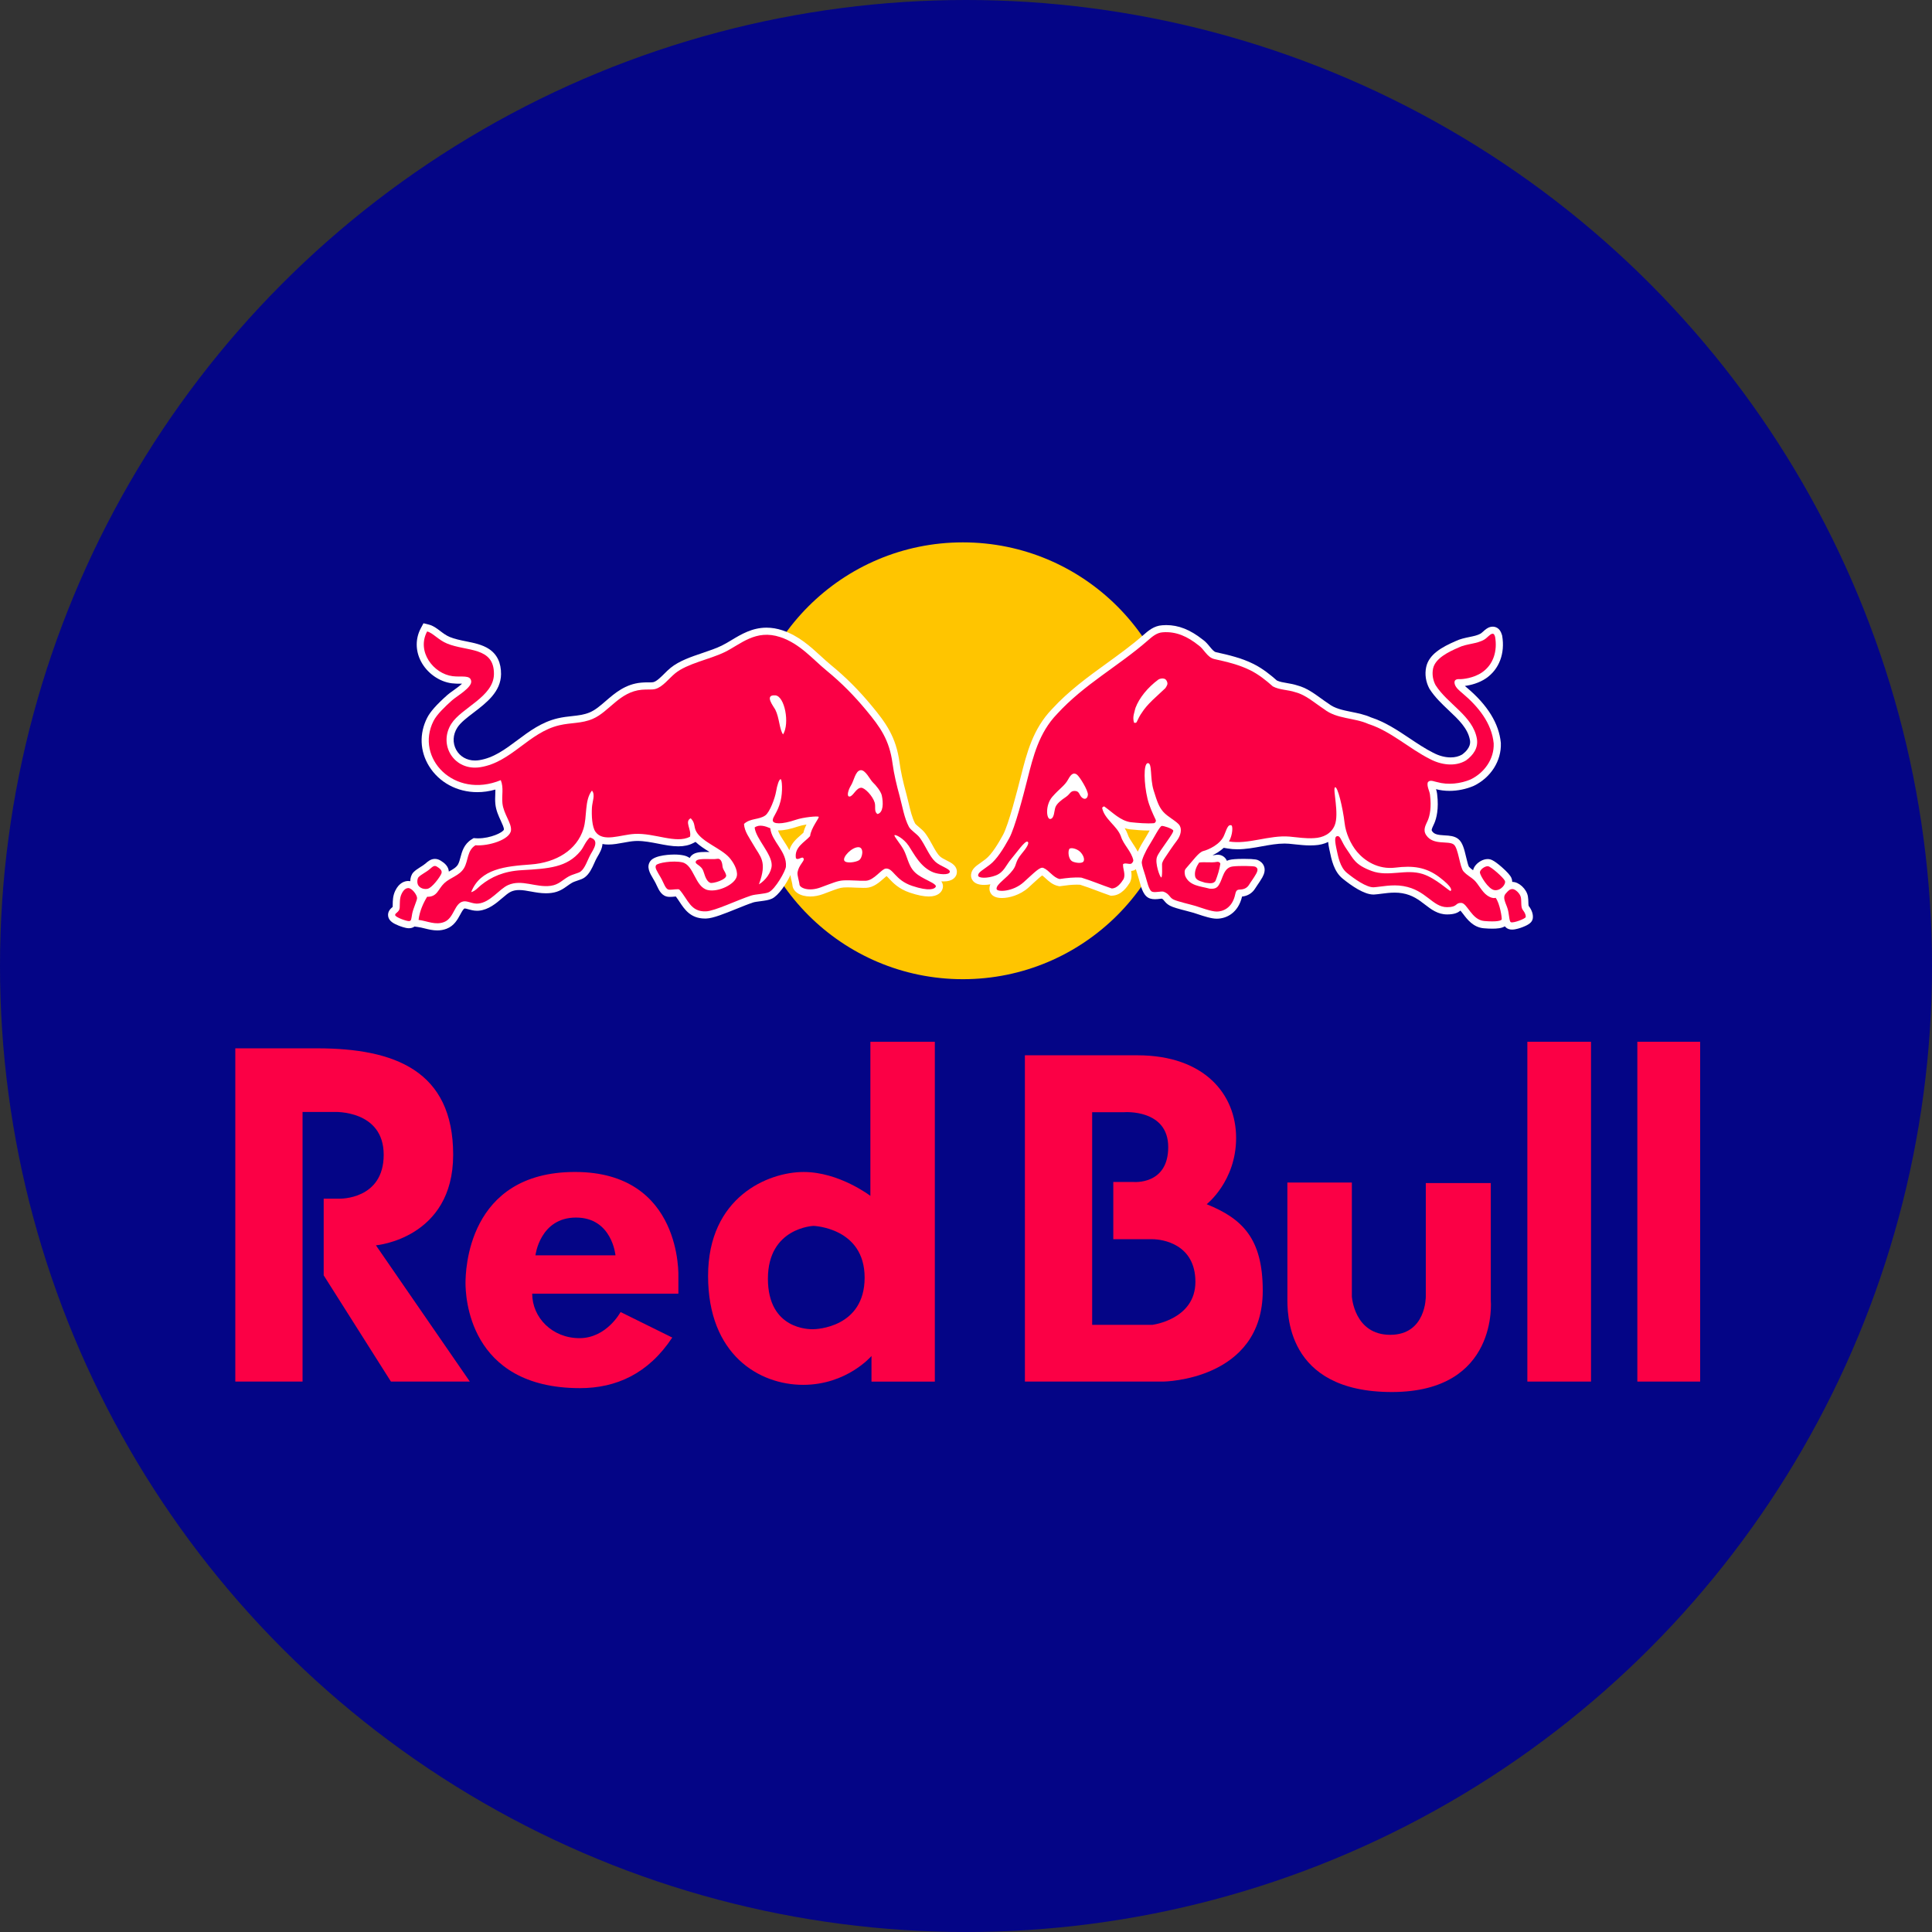 <?xml version="1.0" encoding="utf-8"?>
<!-- Generator: Adobe Illustrator 16.0.0, SVG Export Plug-In . SVG Version: 6.00 Build 0)  -->
<!DOCTYPE svg PUBLIC "-//W3C//DTD SVG 1.1//EN" "http://www.w3.org/Graphics/SVG/1.1/DTD/svg11.dtd">
<svg version="1.1" id="Layer_1" xmlns="http://www.w3.org/2000/svg" xmlns:xlink="http://www.w3.org/1999/xlink" x="0px" y="0px"
	 width="100px" height="100px" viewBox="0 0 100 100" enable-background="new 0 0 100 100" xml:space="preserve">
<rect x="0" y="0" width="100" height="100" fill="#333333" stroke="none"/>
<circle fill="#040586" cx="50" cy="50" r="50"/>
<g>
	<circle fill="#FFC500" cx="49.838" cy="39.378" r="11.305"/>
	<path fill="#FFFFFF" d="M49.293,44.705c-0.084-0.062-0.187-0.113-0.295-0.169c-0.125-0.063-0.269-0.137-0.344-0.207
		c-0.141-0.131-0.266-0.359-0.398-0.601c-0.11-0.202-0.225-0.411-0.368-0.601c-0.093-0.125-0.217-0.229-0.327-0.321
		c-0.069-0.058-0.172-0.145-0.194-0.183c-0.156-0.292-0.249-0.686-0.339-1.067c-0.035-0.146-0.07-0.296-0.109-0.438
		c-0.187-0.687-0.297-1.192-0.358-1.644c-0.179-1.333-0.71-2.062-1.443-2.944c-0.669-0.808-1.339-1.479-2.109-2.109
		c-0.175-0.144-0.345-0.299-0.526-0.465c-0.538-0.493-1.147-1.051-1.981-1.329c-0.279-0.093-0.557-0.139-0.827-0.139
		c-0.742,0-1.314,0.344-1.817,0.647c-0.175,0.105-0.341,0.205-0.502,0.283c-0.283,0.139-0.621,0.253-0.978,0.375
		c-0.602,0.203-1.222,0.413-1.667,0.775c-0.118,0.095-0.227,0.204-0.333,0.31c-0.191,0.188-0.388,0.384-0.557,0.429
		c-0.046,0.012-0.127,0.013-0.205,0.013h-0.094c-0.102,0-0.214,0.001-0.341,0.014c-0.816,0.077-1.353,0.541-1.827,0.95
		c-0.276,0.239-0.537,0.464-0.821,0.586c-0.301,0.128-0.589,0.159-0.922,0.196c-0.235,0.025-0.479,0.052-0.747,0.115
		c-0.831,0.195-1.471,0.673-2.09,1.136c-0.627,0.467-1.219,0.91-1.966,1.029c-0.076,0.013-0.152,0.018-0.226,0.018
		c-0.415,0-0.778-0.206-0.968-0.552c-0.196-0.356-0.176-0.787,0.056-1.149c0.164-0.26,0.497-0.514,0.849-0.782
		c0.659-0.504,1.405-1.074,1.415-1.986c0.005-0.588-0.205-1.027-0.625-1.304c-0.342-0.225-0.773-0.313-1.19-0.396
		c-0.29-0.059-0.588-0.12-0.839-0.224c-0.188-0.078-0.345-0.197-0.497-0.312c-0.186-0.141-0.363-0.275-0.586-0.33l-0.277-0.069
		l-0.135,0.252c-0.287,0.533-0.287,1.157-0.001,1.711c0.317,0.614,0.948,1.064,1.604,1.145c0.159,0.02,0.309,0.02,0.439,0.02
		c0.027,0,0.058,0,0.088,0c-0.133,0.125-0.349,0.279-0.459,0.358c-0.122,0.087-0.228,0.162-0.306,0.232
		c-0.561,0.5-0.881,0.863-1.04,1.175c-0.414,0.815-0.379,1.727,0.095,2.499c0.519,0.845,1.454,1.35,2.499,1.35
		c0.311,0,0.625-0.044,0.937-0.134c0.001,0.077-0.002,0.157-0.006,0.245c-0.006,0.152-0.014,0.326,0.006,0.512
		c0.036,0.33,0.167,0.613,0.283,0.863c0.078,0.169,0.167,0.361,0.158,0.452c-0.049,0.15-0.692,0.453-1.331,0.453
		c-0.04,0-0.079-0.001-0.115-0.003l-0.119-0.01l-0.102,0.064c-0.398,0.247-0.5,0.626-0.581,0.93
		c-0.037,0.14-0.072,0.272-0.131,0.374c-0.089,0.152-0.258,0.247-0.454,0.356c-0.005,0.003-0.011,0.006-0.017,0.009
		c-0.008-0.122-0.056-0.239-0.145-0.342c-0.082-0.097-0.181-0.162-0.275-0.222c-0.097-0.061-0.198-0.092-0.3-0.092
		c-0.215,0-0.362,0.128-0.504,0.253l-0.011,0.007c-0.055,0.049-0.144,0.104-0.23,0.158c-0.134,0.084-0.272,0.172-0.373,0.281
		c-0.102,0.111-0.156,0.277-0.159,0.454c-0.033-0.006-0.068-0.009-0.103-0.009c-0.007,0-0.013,0-0.02,0
		c-0.156,0.006-0.447,0.078-0.651,0.498c-0.127,0.26-0.132,0.516-0.134,0.722c-0.001,0.042-0.001,0.083-0.003,0.121
		c-0.008,0.007-0.018,0.016-0.025,0.022c-0.068,0.058-0.248,0.21-0.208,0.463c0.041,0.249,0.28,0.377,0.532,0.479
		c0.079,0.032,0.351,0.137,0.528,0.14h0.014c0.111,0,0.209-0.03,0.29-0.088l0.162,0.022c0.122,0.016,0.244,0.045,0.374,0.078
		c0.203,0.05,0.413,0.101,0.641,0.101c0.173,0,0.334-0.029,0.491-0.09c0.384-0.149,0.561-0.476,0.703-0.738
		c0.076-0.14,0.16-0.296,0.227-0.309c0.037,0,0.115,0.021,0.183,0.041c0.124,0.035,0.28,0.079,0.455,0.079
		c0.034,0,0.068-0.002,0.1-0.004c0.502-0.051,0.892-0.384,1.205-0.652c0.166-0.142,0.323-0.276,0.454-0.334
		c0.125-0.056,0.259-0.083,0.421-0.083c0.191,0,0.397,0.037,0.613,0.077c0.248,0.045,0.504,0.091,0.778,0.091
		c0.101,0,0.2-0.007,0.293-0.02c0.379-0.052,0.611-0.219,0.817-0.367c0.079-0.057,0.152-0.109,0.233-0.155
		c0.083-0.048,0.191-0.083,0.294-0.118c0.137-0.045,0.266-0.087,0.371-0.167c0.239-0.178,0.374-0.475,0.491-0.736
		c0.043-0.097,0.084-0.188,0.127-0.264c0.013-0.023,0.029-0.052,0.046-0.081c0.099-0.167,0.234-0.398,0.25-0.643
		c0.096,0.019,0.198,0.028,0.308,0.028c0.255,0,0.523-0.049,0.782-0.097c0.211-0.039,0.41-0.075,0.593-0.085
		c0.042-0.003,0.085-0.004,0.129-0.004c0.347,0,0.716,0.072,1.073,0.141c0.363,0.071,0.708,0.138,1.042,0.138
		c0.301,0,0.554-0.056,0.773-0.17l0.117-0.06c0.208,0.198,0.467,0.363,0.726,0.522c-0.003,0-0.005,0-0.009,0
		c-0.065,0-0.133-0.001-0.198-0.001c-0.315,0-0.636,0.02-0.796,0.269c-0.007,0.014-0.017,0.027-0.025,0.042
		c-0.089-0.06-0.191-0.106-0.309-0.131c-0.143-0.031-0.309-0.047-0.494-0.047c-0.1,0-0.985,0.01-1.229,0.333
		c-0.227,0.303-0.032,0.629,0.139,0.917c0.023,0.038,0.046,0.078,0.07,0.12c0.045,0.078,0.084,0.16,0.121,0.24
		c0.117,0.249,0.26,0.557,0.616,0.58c0.023,0.001,0.048,0.002,0.072,0.002c0.086,0,0.173-0.008,0.25-0.016
		c0.015-0.001,0.031-0.001,0.047-0.004c0.07,0.092,0.134,0.189,0.197,0.285c0.253,0.381,0.567,0.856,1.309,0.856
		c0.024,0,0.05,0,0.077-0.001c0.353-0.015,0.936-0.251,1.553-0.5c0.322-0.13,0.626-0.253,0.871-0.333
		c0.078-0.025,0.231-0.044,0.366-0.062c0.228-0.03,0.441-0.056,0.603-0.134c0.338-0.161,0.749-0.773,0.956-1.222
		c0.011,0.107,0.036,0.214,0.062,0.32c0.016,0.071,0.036,0.152,0.039,0.191c0.024,0.354,0.404,0.6,0.925,0.6
		c0.216,0,0.44-0.042,0.667-0.126c0.115-0.042,0.216-0.081,0.307-0.116c0.389-0.146,0.566-0.212,0.753-0.224
		c0.061-0.004,0.126-0.006,0.201-0.006c0.135,0,0.277,0.007,0.415,0.014c0.139,0.005,0.271,0.012,0.399,0.012
		c0.058,0,0.108,0,0.156-0.002c0.379-0.019,0.682-0.289,0.902-0.483c0.044-0.039,0.104-0.093,0.148-0.127
		c0.038,0.032,0.092,0.091,0.135,0.136c0.195,0.21,0.492,0.528,1.07,0.723c0.393,0.133,0.723,0.199,0.98,0.199
		c0.478,0,0.646-0.226,0.701-0.362c0.032-0.077,0.076-0.243-0.052-0.422c0.042,0.003,0.084,0.004,0.124,0.004
		c0.482,0,0.625-0.234,0.667-0.374C49.536,45.147,49.571,44.907,49.293,44.705z M41.585,43.099
		c-0.044,0.042-0.095,0.086-0.147,0.132c-0.204,0.177-0.481,0.418-0.583,0.775c-0.085-0.169-0.188-0.326-0.284-0.474
		c-0.125-0.191-0.245-0.374-0.302-0.551c0.015,0.001,0.03,0.001,0.046,0.001c0.262,0,0.607-0.071,0.999-0.206
		c0.115-0.04,0.272-0.074,0.43-0.099C41.677,42.809,41.618,42.953,41.585,43.099z"/>
	<g>
		<g>
			<path fill="#FB0045" d="M27.714,64.976h4.143c0,0-0.172-1.955-2.043-1.955C27.944,63.021,27.714,64.976,27.714,64.976
				L27.714,64.976L27.714,64.976z M29.762,60.661c5.581,0,5.351,5.437,5.351,5.437v0.862h-7.566c0,1.237,1.036,2.303,2.446,2.303
				s2.128-1.353,2.128-1.353l2.675,1.322c-1.237,1.872-2.906,2.618-4.775,2.618c-5.811,0-5.926-4.832-5.926-5.437
				S24.18,60.661,29.762,60.661L29.762,60.661L29.762,60.661z"/>
			<path fill="#FB0045" d="M42.079,68.801L42.079,68.801c-0.173,0-2.332,0.03-2.332-2.616c0-2.647,2.36-2.733,2.36-2.733
				s2.646,0.086,2.646,2.677C44.753,68.716,42.25,68.801,42.079,68.801L42.079,68.801L42.079,68.801z M45.051,53.922v7.976
				c0,0-1.612-1.236-3.453-1.236c-1.841,0-4.948,1.295-4.948,5.379c0,4.085,2.647,5.638,4.92,5.638c2.272,0,3.538-1.494,3.538-1.494
				v1.326h3.279V53.922H45.051L45.051,53.922z"/>
			<path fill="#FB0045" d="M66.634,61.207h3.338v5.896c0,0,0.114,1.987,1.985,1.987c1.869,0,1.842-1.987,1.842-1.987v-5.867h3.364
				v6.069c0,0,0.433,4.746-5.121,4.746c-5.55,0-5.407-4.169-5.407-4.916C66.634,66.386,66.634,61.207,66.634,61.207L66.634,61.207
				L66.634,61.207z"/>
			<polygon fill="#FB0045" points="79.056,53.922 82.351,53.922 82.351,71.51 79.056,71.51 			"/>
			<polygon fill="#FB0045" points="84.749,53.922 88,53.922 88,71.51 84.749,71.51 			"/>
			<path fill="#FB0045" d="M59.651,68.572L59.651,68.572H56.53V57.567h1.668c0,0,2.269-0.171,2.269,1.807
				c0,1.979-1.804,1.804-1.804,1.804h-1.039v2.964c0,0,1.495,0,2.027,0c0.531,0,2.223,0.257,2.223,2.206
				S59.651,68.572,59.651,68.572L59.651,68.572L59.651,68.572z M62.457,62.33c0,0,1.524-1.186,1.524-3.433
				c0-2.248-1.634-4.275-5.109-4.275c-3.478,0-5.824,0-5.824,0l0.001,16.888h7.171c0,0,5.14-0.058,5.14-4.703
				C65.36,64.112,64.313,63.079,62.457,62.33L62.457,62.33L62.457,62.33z"/>
			<path fill="#FB0045" d="M12.179,54.262V71.51h3.481V57.554h1.639c0,0,2.561-0.115,2.561,2.217c0,2.328-2.272,2.271-2.272,2.271
				h-0.834v3.969l3.481,5.499h4.084l-4.861-7.052c0,0,3.998-0.344,3.998-4.688c0-4.345-3.02-5.509-7.047-5.509
				S12.179,54.262,12.179,54.262L12.179,54.262L12.179,54.262z"/>
		</g>
	</g>
	<path fill="#FB0045" d="M21.663,45.403c0.123-0.135,0.405-0.264,0.573-0.411c0.169-0.147,0.245-0.217,0.378-0.136
		c0.131,0.083,0.299,0.194,0.232,0.361c-0.067,0.168-0.485,0.754-0.733,0.791c-0.247,0.038-0.45-0.098-0.493-0.249
		C21.577,45.611,21.611,45.46,21.663,45.403z M20.791,46.257c-0.118,0.239-0.089,0.484-0.102,0.723
		c-0.012,0.24-0.255,0.273-0.236,0.386c0.018,0.113,0.562,0.307,0.705,0.31c0.143,0.003,0.125-0.104,0.175-0.374
		c0.048-0.269,0.26-0.704,0.255-0.822c-0.01-0.177-0.271-0.521-0.464-0.514C21.042,45.97,20.906,46.019,20.791,46.257z
		 M39.998,42.463c-0.007-0.189,0.251-0.398,0.404-1c0.119-0.468,0.08-1.146,0-1.133c-0.08,0.012-0.178,0.312-0.233,0.644
		c-0.055,0.331-0.324,1.066-0.557,1.232c-0.326,0.233-0.779,0.135-1.103,0.441c0.023,0.396,0.279,0.715,0.478,1.066
		c0.365,0.647,0.742,0.858,0.294,2.061c0.34-0.199,0.656-0.628,0.662-0.993c0.008-0.588-0.817-1.364-0.883-1.949
		c0.236-0.18,0.568-0.067,0.809,0.038c0.073,0.694,0.873,1.203,0.81,1.986c-0.018,0.224-0.547,1.163-0.883,1.323
		c-0.198,0.095-0.681,0.098-0.925,0.178c-0.708,0.233-1.871,0.796-2.325,0.815c-0.81,0.035-0.926-0.612-1.379-1.122
		c-0.051-0.06-0.337,0.012-0.532,0c-0.197-0.012-0.263-0.332-0.441-0.637c-0.178-0.307-0.325-0.509-0.233-0.632
		c0.092-0.124,0.87-0.251,1.349-0.147c0.618,0.135,0.657,1.283,1.324,1.435c0.548,0.125,1.438-0.305,1.507-0.736
		c0.052-0.327-0.21-0.744-0.405-0.957c-0.431-0.471-1.376-0.784-1.691-1.323c-0.153-0.264-0.04-0.443-0.294-0.699
		c-0.338,0.167,0.053,0.582-0.037,0.956c-0.728,0.38-1.83-0.204-2.869-0.146c-0.74,0.042-1.626,0.446-2.023-0.11
		c-0.18-0.254-0.207-0.837-0.184-1.251c0.019-0.322,0.186-0.671,0-0.883c-0.396,0.509-0.237,1.337-0.441,1.986
		c-0.342,1.092-1.408,1.742-2.722,1.839c-1.302,0.096-2.616,0.213-3.089,1.435c0.214-0.059,0.357-0.241,0.514-0.368
		c0.524-0.421,1.173-0.719,2.097-0.771c1.406-0.081,2.354-0.139,3.052-0.994c0.172-0.21,0.235-0.457,0.478-0.699
		c0.546,0.133,0.174,0.633,0.037,0.883c-0.16,0.292-0.281,0.709-0.515,0.883c-0.118,0.087-0.398,0.13-0.625,0.258
		c-0.315,0.177-0.501,0.42-0.919,0.478c-0.767,0.105-1.491-0.356-2.207-0.038c-0.462,0.207-0.914,0.894-1.544,0.957
		c-0.292,0.029-0.553-0.153-0.772-0.111c-0.47,0.089-0.474,0.865-0.993,1.066c-0.448,0.175-0.855-0.048-1.324-0.11
		c0.051-0.452,0.251-0.884,0.442-1.196c0.538,0.008,0.559-0.395,0.889-0.705c0.316-0.298,0.79-0.385,1.024-0.784
		c0.227-0.39,0.152-0.907,0.588-1.177c0.675,0.052,1.786-0.288,1.84-0.771c0.041-0.375-0.382-0.846-0.442-1.397
		c-0.046-0.425,0.077-0.792-0.086-1.203c-2.415,0.993-4.45-1.151-3.481-3.064c0.17-0.336,0.599-0.747,0.957-1.066
		c0.247-0.221,1.033-0.658,0.993-0.993c-0.042-0.34-0.487-0.2-0.957-0.258c-0.996-0.122-1.883-1.278-1.324-2.316
		c0.3,0.074,0.571,0.435,1.03,0.625c1.014,0.421,2.441,0.155,2.428,1.582c-0.012,1.176-1.678,1.739-2.207,2.574
		c-0.687,1.084,0.144,2.462,1.507,2.244c1.609-0.257,2.507-1.799,4.083-2.169c0.625-0.146,1.149-0.083,1.729-0.331
		c0.855-0.367,1.385-1.401,2.538-1.508c0.303-0.028,0.523,0.009,0.699-0.038c0.384-0.101,0.701-0.541,1.029-0.81
		c0.639-0.52,1.782-0.716,2.575-1.104c0.813-0.397,1.593-1.197,2.869-0.772c1.019,0.339,1.673,1.141,2.39,1.729
		c0.794,0.651,1.442,1.315,2.059,2.059c0.72,0.869,1.195,1.52,1.361,2.757c0.072,0.534,0.207,1.103,0.369,1.693
		c0.136,0.501,0.234,1.125,0.478,1.582c0.098,0.182,0.403,0.354,0.552,0.551c0.302,0.404,0.493,0.955,0.809,1.251
		c0.264,0.247,0.802,0.373,0.754,0.539c-0.049,0.166-0.563,0.123-0.841,0.019c-0.68-0.258-1.023-0.988-1.287-1.379
		c-0.263-0.393-0.705-0.607-0.735-0.545c-0.031,0.061,0.331,0.467,0.49,0.779c0.156,0.308,0.23,0.712,0.441,0.994
		c0.177,0.237,0.391,0.351,0.625,0.479c0.252,0.135,0.632,0.293,0.582,0.41c-0.048,0.117-0.331,0.257-1.225-0.043
		c-0.896-0.301-0.969-0.926-1.361-0.895c-0.228,0.018-0.601,0.608-1.03,0.629c-0.335,0.017-0.779-0.041-1.177-0.016
		c-0.295,0.019-0.534,0.129-1.165,0.361c-0.631,0.233-1.085,0.024-1.097-0.153c-0.013-0.178-0.129-0.473-0.099-0.636
		c0.069-0.372,0.355-0.565,0.318-0.687c-0.053-0.193-0.288,0.114-0.404-0.037c-0.09-0.57,0.452-0.821,0.735-1.141
		c0.044-0.422,0.487-0.948,0.445-0.999c-0.041-0.051-0.792,0.019-1.181,0.153C40.445,42.686,40.004,42.654,39.998,42.463z
		 M40.127,35.991c-0.592-0.04-0.079,0.582,0,0.736c0.216,0.422,0.209,1.016,0.404,1.287C40.886,37.446,40.616,36.024,40.127,35.991z
		 M45.183,40.501c-0.151-0.139-0.39-0.681-0.652-0.634c-0.261,0.046-0.335,0.556-0.483,0.785c-0.146,0.23-0.248,0.603-0.064,0.576
		c0.184-0.028,0.332-0.451,0.592-0.454c0.185-0.002,0.597,0.426,0.699,0.772c0.061,0.205-0.049,0.474,0.147,0.588
		c0.308-0.077,0.3-0.58,0.221-0.956C45.599,40.967,45.334,40.639,45.183,40.501z M36.029,44.564
		c-0.118,0.182,0.272,0.179,0.386,0.553c0.113,0.375,0.211,0.521,0.347,0.577c0.135,0.054,0.885-0.172,0.822-0.399
		c-0.064-0.227-0.172-0.267-0.191-0.487c-0.019-0.221-0.11-0.391-0.276-0.355C36.866,44.504,36.142,44.392,36.029,44.564z
		 M44.453,44.532c0.195-0.116,0.28-0.658-0.003-0.681c-0.345-0.025-0.866,0.517-0.744,0.703
		C43.801,44.701,44.28,44.633,44.453,44.532z"/>
	<path fill="#FFFFFF" d="M79.122,46.887c-0.01-0.038-0.013-0.125-0.014-0.184c-0.003-0.095-0.006-0.202-0.025-0.312
		c-0.068-0.375-0.462-0.743-0.794-0.743c-0.006,0-0.011,0-0.016,0.001c0-0.074-0.015-0.145-0.044-0.21
		c-0.06-0.134-0.228-0.321-0.499-0.559c-0.438-0.383-0.587-0.401-0.661-0.411c-0.021-0.002-0.043-0.004-0.065-0.004
		c-0.244,0-0.471,0.15-0.591,0.28c-0.088,0.092-0.143,0.194-0.166,0.299c-0.075-0.053-0.146-0.108-0.216-0.181
		c-0.042-0.073-0.101-0.32-0.141-0.485c-0.099-0.415-0.183-0.772-0.411-0.953c-0.198-0.157-0.454-0.172-0.698-0.186
		c-0.329-0.02-0.534-0.042-0.653-0.213c-0.039-0.057-0.038-0.092,0.063-0.306c0.019-0.04,0.037-0.081,0.056-0.123
		c0.094-0.224,0.238-0.716,0.137-1.509c-0.011-0.089-0.031-0.169-0.056-0.241c0.217,0.059,0.453,0.088,0.697,0.088
		c0.423,0,0.865-0.091,1.245-0.255l0.009-0.003l0.007-0.003c0.883-0.43,1.432-1.297,1.397-2.209v-0.011l-0.001-0.01
		c-0.096-0.992-0.684-1.948-1.75-2.844c-0.017-0.013-0.031-0.027-0.048-0.041c-0.021-0.017-0.041-0.036-0.063-0.055
		c0.302-0.039,0.74-0.15,1.1-0.398c0.677-0.467,0.986-1.289,0.831-2.198l-0.006-0.026l-0.009-0.026l-0.004-0.013
		c-0.104-0.354-0.341-0.407-0.472-0.407c-0.044,0-0.086,0.006-0.131,0.018c-0.151,0.041-0.266,0.146-0.367,0.237
		c-0.043,0.037-0.093,0.083-0.12,0.099l-0.004,0.002c-0.155,0.092-0.366,0.136-0.591,0.181c-0.231,0.049-0.474,0.098-0.704,0.21
		c-0.709,0.307-1.383,0.682-1.525,1.342c-0.081,0.374-0.021,0.771,0.164,1.117l0.006,0.01l0.008,0.012
		c0.267,0.419,0.633,0.766,0.986,1.1c0.511,0.48,0.992,0.935,1.1,1.539c0.019,0.102,0.063,0.404-0.405,0.752
		c-0.168,0.099-0.368,0.148-0.592,0.148c-0.291,0-0.608-0.083-0.893-0.237l-0.012-0.004c-0.413-0.208-0.804-0.469-1.218-0.746
		c-0.622-0.416-1.266-0.846-2.003-1.085c-0.331-0.147-0.679-0.217-1.016-0.285c-0.441-0.089-0.858-0.174-1.176-0.423l-0.013-0.009
		l-0.013-0.009c-0.126-0.082-0.246-0.169-0.376-0.263c-0.368-0.266-0.749-0.542-1.214-0.664c-0.184-0.061-0.362-0.092-0.536-0.122
		c-0.193-0.032-0.377-0.063-0.524-0.133c-0.312-0.276-0.728-0.616-1.208-0.856c-0.605-0.303-1.266-0.462-1.947-0.611
		c-0.101-0.026-0.185-0.123-0.313-0.277c-0.103-0.127-0.221-0.27-0.383-0.383c-0.643-0.506-1.24-0.742-1.88-0.742
		c-0.071,0-0.141,0.003-0.212,0.01c-0.422,0.029-0.716,0.283-0.973,0.508l-0.003,0.003c-0.604,0.528-1.26,1.002-1.893,1.461
		c-0.966,0.699-1.964,1.421-2.828,2.365c-0.99,1.025-1.309,2.28-1.615,3.495l-0.018,0.068c-0.151,0.599-0.614,2.423-0.906,2.952
		c-0.228,0.416-0.572,1-0.903,1.255c-0.096,0.074-0.183,0.135-0.259,0.189c-0.247,0.172-0.457,0.321-0.49,0.605
		c-0.014,0.125,0.025,0.247,0.111,0.343c0.117,0.13,0.301,0.194,0.565,0.194c0.104,0,0.214-0.011,0.324-0.03
		c-0.035,0.083-0.053,0.17-0.045,0.268c0.008,0.103,0.076,0.441,0.644,0.441c0.355,0,0.932-0.142,1.377-0.544
		c0.093-0.084,0.179-0.163,0.256-0.236c0.165-0.149,0.346-0.316,0.451-0.389c0.056,0.04,0.115,0.096,0.179,0.153
		c0.16,0.149,0.364,0.336,0.653,0.395l0.061,0.013l0.063-0.008c0.298-0.042,0.567-0.076,0.835-0.076
		c0.059,0,0.115,0.002,0.172,0.005c0.283,0.088,0.561,0.192,0.852,0.302c0.218,0.083,0.443,0.167,0.671,0.245l0.063,0.021
		l0.066-0.002c0.499-0.017,0.798-0.485,0.91-0.662l0.017-0.026l0.012-0.028c0.089-0.206,0.076-0.401,0.05-0.562
		c0.035-0.003,0.069-0.01,0.104-0.02l0.056-0.017l0.048-0.032c0.014-0.008,0.023-0.016,0.035-0.025
		c0.032,0.111,0.068,0.232,0.109,0.355l0.03,0.099c0.017,0.045,0.031,0.105,0.048,0.168c0.103,0.375,0.218,0.798,0.559,0.9
		c0.072,0.022,0.152,0.033,0.242,0.033c0.088,0,0.171-0.009,0.245-0.019c0.04-0.005,0.081-0.009,0.108-0.011
		c0.057,0.026,0.078,0.052,0.124,0.108c0.059,0.073,0.14,0.172,0.29,0.253c0.164,0.09,0.472,0.172,0.89,0.28
		c0.138,0.036,0.268,0.069,0.341,0.092c0.053,0.016,0.115,0.037,0.186,0.061c0.398,0.133,0.749,0.244,1.015,0.244
		c0.508,0,1.113-0.302,1.31-1.146c0.289-0.027,0.534-0.18,0.682-0.424c0.032-0.055,0.071-0.111,0.116-0.175
		c0.074-0.107,0.158-0.229,0.253-0.394c0.11-0.199,0.145-0.375,0.098-0.537c-0.059-0.209-0.228-0.302-0.283-0.333
		c-0.064-0.037-0.155-0.087-0.778-0.087c-0.122,0-0.426,0.003-0.624,0.031c-0.095,0.012-0.178,0.037-0.25,0.068
		c-0.077-0.19-0.261-0.314-0.478-0.314c-0.043,0-0.085,0.004-0.126,0.014c-0.041,0.007-0.085,0.012-0.14,0.014
		c0.192-0.09,0.401-0.218,0.582-0.386l0.208,0.036c0.157,0.027,0.322,0.041,0.499,0.041c0.422,0,0.851-0.078,1.266-0.153
		c0.41-0.075,0.798-0.144,1.176-0.144c0.075,0,0.151,0.003,0.223,0.009c0.116,0.01,0.231,0.023,0.342,0.035
		c0.24,0.025,0.488,0.053,0.749,0.053c0.082,0,0.16-0.002,0.238-0.007c0.26-0.012,0.499-0.072,0.704-0.173
		c0.009,0.111,0.029,0.237,0.059,0.378l0.014,0.061c0.1,0.486,0.225,1.091,0.674,1.457c0.462,0.376,1.114,0.826,1.595,0.826
		c0.018,0,0.035,0,0.053-0.002c0.112-0.007,0.232-0.023,0.362-0.04c0.207-0.026,0.442-0.057,0.685-0.057
		c0.143,0,0.271,0.01,0.395,0.032c0.529,0.091,0.855,0.342,1.172,0.586c0.327,0.251,0.663,0.511,1.15,0.511
		c0.388,0,0.558-0.096,0.689-0.197c0.041,0.047,0.096,0.118,0.135,0.169c0.209,0.278,0.525,0.698,1.071,0.744
		c0.163,0.014,0.312,0.021,0.443,0.021c0.234,0,0.48-0.019,0.649-0.122c0.05,0.065,0.116,0.117,0.212,0.147
		c0.05,0.016,0.102,0.023,0.161,0.023c0.186,0,0.428-0.083,0.556-0.133c0.334-0.131,0.472-0.247,0.513-0.427
		C79.371,47.353,79.297,47.111,79.122,46.887z M59.401,43.17c-0.074,0.13-0.151,0.264-0.217,0.366
		c-0.026,0.044-0.175,0.282-0.294,0.548c-0.079-0.157-0.174-0.297-0.261-0.43c-0.109-0.164-0.213-0.318-0.258-0.467l-0.004-0.01
		l-0.003-0.009c-0.039-0.108-0.091-0.209-0.15-0.303c0.08,0.026,0.165,0.046,0.254,0.059l0.007,0.002h0.011
		c0.294,0.029,0.626,0.062,0.957,0.062c0.021,0,0.043,0,0.063,0C59.474,43.045,59.439,43.105,59.401,43.17z"/>
	<path fill="#FB0045" d="M76.979,46.35c-0.276-0.19-0.456-0.59-0.675-0.796c-0.16-0.152-0.355-0.233-0.552-0.449
		c-0.196-0.214-0.265-1.202-0.503-1.391c-0.274-0.219-1.054,0.061-1.424-0.479c-0.199-0.288-0.02-0.543,0.082-0.782
		c0.1-0.239,0.192-0.671,0.109-1.318c-0.028-0.219-0.16-0.402-0.121-0.623c0.103-0.19,0.343-0.05,0.492-0.03
		c0.563,0.161,1.224,0.08,1.736-0.14c0.701-0.341,1.222-1.052,1.19-1.865c-0.1-1.053-0.809-1.917-1.621-2.598
		c-0.151-0.131-0.336-0.273-0.393-0.462c-0.064-0.224,0.083-0.275,0.244-0.265c0.16,0.008,0.734-0.051,1.168-0.35
		c0.606-0.419,0.796-1.13,0.676-1.834c-0.021-0.059-0.043-0.194-0.163-0.162c-0.118,0.033-0.259,0.219-0.4,0.3
		c-0.39,0.23-0.917,0.208-1.326,0.409c-0.512,0.221-1.205,0.553-1.322,1.085c-0.066,0.312-0.001,0.624,0.13,0.865
		c0.622,0.981,1.929,1.589,2.138,2.773c0.08,0.48-0.192,0.85-0.564,1.122c-0.562,0.341-1.299,0.229-1.863-0.071
		c-1.082-0.542-2.026-1.444-3.188-1.816c-0.732-0.331-1.636-0.25-2.289-0.763c-0.491-0.32-0.942-0.742-1.494-0.882
		c-0.38-0.131-0.812-0.11-1.163-0.3c-0.362-0.321-0.741-0.622-1.165-0.833c-0.581-0.291-1.224-0.442-1.864-0.582
		c-0.381-0.09-0.522-0.513-0.832-0.723c-0.532-0.422-1.125-0.722-1.846-0.662c-0.302,0.02-0.533,0.22-0.763,0.421
		c-1.536,1.343-3.292,2.268-4.695,3.802c-0.942,0.973-1.238,2.194-1.544,3.4c-0.204,0.805-0.637,2.488-0.939,3.039
		c-0.303,0.552-0.644,1.093-1.003,1.369c-0.358,0.276-0.588,0.377-0.605,0.543c-0.019,0.166,0.496,0.174,0.919,0.008
		c0.423-0.165,0.524-0.533,0.79-0.845c0.268-0.312,0.717-0.965,0.847-0.901c0.13,0.064-0.081,0.36-0.295,0.616
		c-0.368,0.442-0.234,0.543-0.458,0.846c-0.351,0.469-0.865,0.732-0.848,0.983c0.013,0.176,0.848,0.157,1.406-0.35
		c0.562-0.505,0.841-0.809,1.018-0.735c0.305,0.126,0.502,0.501,0.843,0.573c0.361-0.051,0.742-0.1,1.125-0.071
		c0.531,0.161,1.044,0.382,1.575,0.562c0.27-0.01,0.471-0.271,0.61-0.491c0.111-0.261-0.05-0.522-0.029-0.772
		c0.13-0.08,0.281,0.02,0.422-0.02c0.059-0.04,0.109-0.11,0.109-0.18c-0.101-0.462-0.511-0.803-0.642-1.234
		c-0.201-0.552-0.854-0.883-0.973-1.476c0.029-0.04,0.08-0.1,0.13-0.06c0.431,0.311,0.812,0.721,1.346,0.802
		c0.4,0.04,0.812,0.081,1.212,0.051c0.061-0.02,0.11-0.091,0.091-0.161c-0.17-0.361-0.338-0.721-0.432-1.113
		c-0.178-0.743-0.221-1.816,0.017-1.834c0.239-0.019,0.104,0.766,0.3,1.403c0.197,0.638,0.286,0.867,0.496,1.112
		c0.235,0.273,0.73,0.506,0.853,0.715c0.123,0.208,0.055,0.52-0.147,0.785c-0.202,0.263-0.453,0.638-0.623,0.895
		c-0.051,0.074-0.142,0.227-0.142,0.325s0.024,0.692-0.043,0.681c-0.068-0.014-0.332-0.737-0.221-1.055
		c0.109-0.319,0.927-1.282,0.84-1.385c-0.085-0.103-0.484-0.233-0.589-0.226c-0.104,0.005-0.415,0.631-0.637,0.98
		c-0.221,0.35-0.411,0.781-0.399,0.93c0.013,0.149,0.104,0.419,0.185,0.67s0.179,0.772,0.361,0.828c0.184,0.055,0.471-0.048,0.595,0
		c0.294,0.117,0.283,0.283,0.484,0.392c0.202,0.11,0.907,0.264,1.165,0.344c0.257,0.08,0.803,0.288,1.091,0.288
		c0.287,0,0.8-0.153,0.957-0.895c0.049-0.23,0.116-0.239,0.29-0.248c0.177-0.01,0.332-0.088,0.428-0.248
		c0.097-0.161,0.219-0.308,0.362-0.561c0.143-0.254,0.042-0.322-0.04-0.368c-0.083-0.046-0.869-0.055-1.177-0.014
		c-0.472,0.063-0.498,0.616-0.699,0.937c-0.11,0.2-0.262,0.231-0.493,0.211c-0.481-0.131-1.043-0.14-1.263-0.662
		c-0.03-0.131-0.054-0.277,0.036-0.378c0.391-0.44,0.666-0.846,0.906-0.907c0.238-0.061,0.895-0.331,1.085-0.839
		c0.19-0.509,0.239-0.503,0.35-0.497c0.108,0.006,0.086,0.509-0.11,0.84c0.986,0.171,2.089-0.341,3.133-0.251
		c0.45,0.039,0.837,0.11,1.277,0.079c0.442-0.02,0.881-0.216,1.063-0.662c0.247-0.597-0.114-1.885,0.016-1.967
		c0.13-0.083,0.406,1.056,0.497,1.848c0.058,0.513,0.312,1.096,0.645,1.49c0.389,0.462,1.087,0.929,1.982,0.818
		c0.896-0.11,1.575-0.037,2.28,0.496c0.705,0.534,0.631,0.687,0.575,0.711c-0.055,0.024-0.762-0.661-1.434-0.875
		c-0.883-0.283-1.772,0.165-2.648-0.159c-0.878-0.325-0.95-0.641-1.275-1.098c-0.291-0.409-0.326-0.692-0.473-0.705
		c-0.146-0.012-0.183,0.129-0.085,0.601c0.099,0.472,0.194,1.011,0.558,1.305c0.36,0.294,1.017,0.767,1.392,0.741
		c0.374-0.024,0.935-0.162,1.525-0.061c1.184,0.202,1.503,1.091,2.263,1.091c0.558,0,0.41-0.228,0.729-0.221
		s0.539,0.883,1.195,0.938c0.655,0.055,0.878-0.019,0.901-0.08c0.024-0.061-0.092-0.833-0.313-1.122
		C77.413,46.472,77.254,46.54,76.979,46.35z M56.079,44.592c-0.082,0.116-0.415,0.069-0.561,0c-0.237-0.111-0.244-0.551-0.171-0.648
		s0.395-0.015,0.558,0.142C56.066,44.243,56.161,44.477,56.079,44.592z M56.309,41.139c-0.022,0.211-0.17,0.268-0.312,0.139
		c-0.143-0.129-0.122-0.335-0.364-0.339c-0.244-0.004-0.229,0.155-0.468,0.316c-0.241,0.16-0.469,0.342-0.538,0.531
		c-0.067,0.188-0.052,0.577-0.262,0.604c-0.206,0.027-0.272-0.713,0.1-1.145c0.374-0.432,0.653-0.579,0.827-0.911
		c0.177-0.33,0.314-0.339,0.452-0.239C55.882,40.197,56.332,40.928,56.309,41.139z M60.41,35.458l-0.043,0.086l-0.048,0.075
		l-0.316,0.294l-0.339,0.316c-0.255,0.247-0.432,0.455-0.559,0.656c-0.108,0.146-0.191,0.319-0.269,0.486
		c-0.024,0.049-0.085,0.05-0.118,0.04c0,0-0.01-0.002-0.019-0.005c-0.004-0.01-0.006-0.019-0.006-0.019
		c-0.021-0.063-0.031-0.131-0.031-0.205c0-0.056,0.005-0.116,0.017-0.18l0.062-0.25l0.032-0.113
		c0.192-0.512,0.622-1.046,1.181-1.463c0.07-0.045,0.202-0.078,0.305-0.046c0.062,0.019,0.104,0.06,0.131,0.119
		c0.023,0.041,0.036,0.082,0.036,0.123C60.428,35.4,60.422,35.43,60.41,35.458l0.023,0.009C60.423,35.463,60.41,35.458,60.41,35.458
		z M78.968,47.47c-0.019,0.083-0.614,0.313-0.759,0.266c-0.112-0.037-0.077-0.464-0.205-0.79c-0.13-0.326-0.217-0.529-0.068-0.694
		c0.146-0.166,0.205-0.225,0.343-0.234c0.138-0.009,0.401,0.216,0.443,0.44c0.039,0.226-0.016,0.501,0.101,0.644
		C78.937,47.245,78.988,47.387,78.968,47.47z M63.164,44.709c-0.043,0.298-0.138,0.596-0.245,0.873
		c-0.098,0.192-0.363,0.127-0.543,0.106c-0.191-0.074-0.491-0.095-0.522-0.362c-0.031-0.256,0.085-0.49,0.213-0.681
		c0.289-0.043,0.617,0.021,0.905-0.032C63.057,44.592,63.142,44.624,63.164,44.709z M77.354,46.073
		c-0.326-0.045-0.743-0.763-0.754-0.906c-0.011-0.16,0.272-0.35,0.422-0.331c0.153,0.018,0.796,0.588,0.87,0.753
		C77.967,45.755,77.682,46.118,77.354,46.073z"/>
</g>
</svg>
